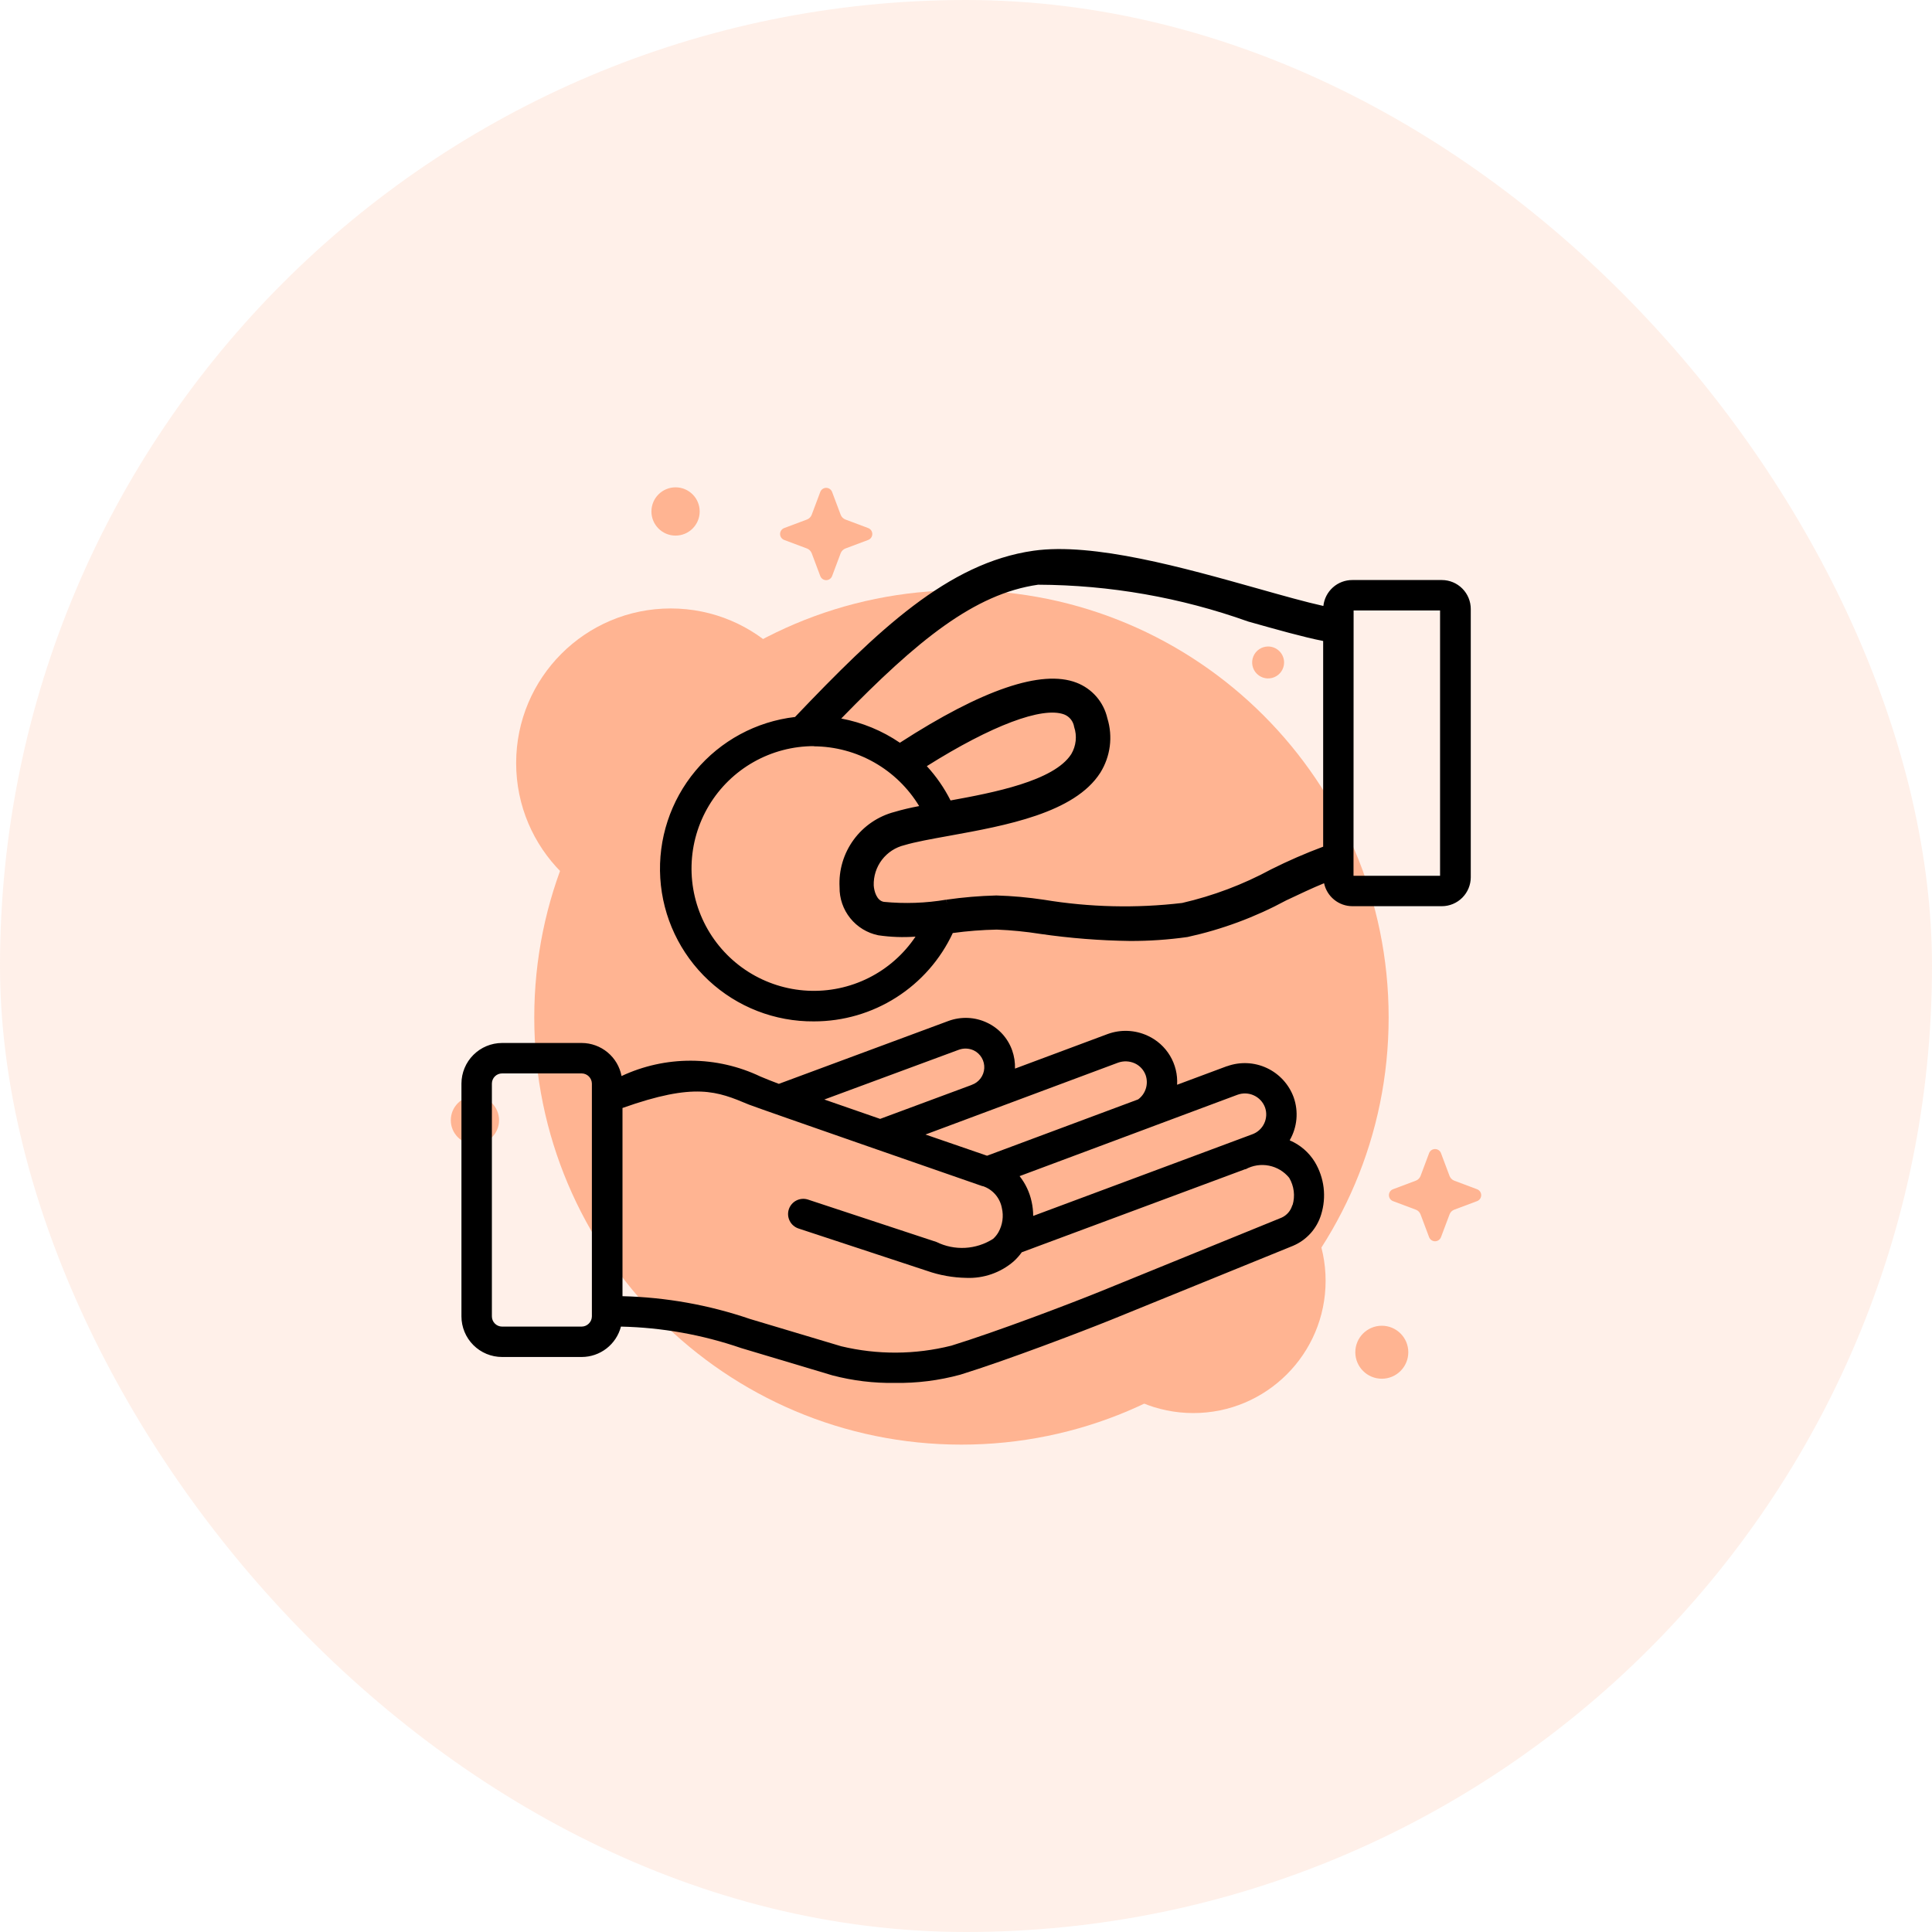 <svg width="120" height="120" viewBox="0 0 120 120" fill="none" xmlns="http://www.w3.org/2000/svg">
<rect width="120" height="120" rx="60" fill="#FFB492" fill-opacity="0.2"/>
<path d="M59.717 89.728C74.371 89.728 86.251 77.849 86.251 63.195C86.251 48.541 74.371 36.661 59.717 36.661C45.063 36.661 33.184 48.541 33.184 63.195C33.184 77.849 45.063 89.728 59.717 89.728Z" fill="#FFB492"/>
<path d="M41.661 56.997C46.965 56.997 51.264 52.698 51.264 47.395C51.264 42.091 46.965 37.792 41.661 37.792C36.358 37.792 32.059 42.091 32.059 47.395C32.059 52.698 36.358 56.997 41.661 56.997Z" fill="#FFB492"/>
<path d="M74.12 87.768C78.658 87.768 82.336 84.09 82.336 79.552C82.336 75.014 78.658 71.336 74.12 71.336C69.582 71.336 65.904 75.014 65.904 79.552C65.904 84.09 69.582 87.768 74.12 87.768Z" fill="#FFB492"/>
<path d="M85.827 85.635C86.735 85.635 87.472 84.898 87.472 83.989C87.472 83.081 86.735 82.344 85.827 82.344C84.918 82.344 84.181 83.081 84.181 83.989C84.181 84.898 84.918 85.635 85.827 85.635Z" fill="#FFB492"/>
<path d="M78.765 40.155C78.569 40.155 78.377 40.213 78.214 40.322C78.051 40.431 77.924 40.586 77.849 40.767C77.774 40.948 77.754 41.148 77.792 41.34C77.831 41.533 77.925 41.709 78.064 41.848C78.203 41.987 78.379 42.081 78.572 42.12C78.764 42.158 78.964 42.138 79.145 42.063C79.326 41.988 79.481 41.861 79.59 41.698C79.699 41.535 79.757 41.343 79.757 41.147C79.757 40.884 79.652 40.632 79.466 40.446C79.28 40.26 79.028 40.155 78.765 40.155Z" fill="#FFB492"/>
<path d="M41.96 33.267C42.788 33.267 43.459 32.596 43.459 31.768C43.459 30.94 42.788 30.269 41.96 30.269C41.132 30.269 40.461 30.94 40.461 31.768C40.461 32.596 41.132 33.267 41.96 33.267Z" fill="#FFB492"/>
<path d="M29.499 71.077C30.326 71.077 30.997 70.406 30.997 69.579C30.997 68.751 30.326 68.08 29.499 68.08C28.671 68.08 28 68.751 28 69.579C28 70.406 28.671 71.077 29.499 71.077Z" fill="#FFB492"/>
<path d="M53.928 32.8L52.507 32.267C52.44 32.241 52.38 32.201 52.33 32.151C52.28 32.1 52.241 32.04 52.216 31.973L51.683 30.555C51.654 30.48 51.604 30.416 51.539 30.371C51.473 30.326 51.396 30.301 51.316 30.301C51.236 30.301 51.159 30.326 51.093 30.371C51.028 30.416 50.977 30.48 50.949 30.555L50.416 31.973C50.391 32.04 50.352 32.1 50.302 32.151C50.252 32.201 50.191 32.241 50.125 32.267L48.704 32.8C48.63 32.829 48.566 32.879 48.521 32.945C48.476 33.011 48.452 33.088 48.452 33.168C48.452 33.248 48.476 33.325 48.521 33.391C48.566 33.457 48.63 33.507 48.704 33.536L50.125 34.069C50.191 34.095 50.251 34.134 50.301 34.184C50.351 34.234 50.39 34.294 50.416 34.36L50.949 35.781C50.977 35.856 51.028 35.92 51.093 35.965C51.159 36.01 51.236 36.035 51.316 36.035C51.396 36.035 51.473 36.01 51.539 35.965C51.604 35.92 51.654 35.856 51.683 35.781L52.216 34.36C52.242 34.294 52.281 34.234 52.331 34.184C52.381 34.134 52.441 34.095 52.507 34.069L53.928 33.536C54.002 33.507 54.066 33.457 54.111 33.391C54.156 33.325 54.18 33.248 54.18 33.168C54.18 33.088 54.156 33.011 54.111 32.945C54.066 32.879 54.002 32.829 53.928 32.8ZM91.747 73.867L90.325 73.333C90.259 73.308 90.2 73.268 90.15 73.218C90.1 73.168 90.06 73.109 90.035 73.043L89.501 71.621C89.472 71.547 89.422 71.483 89.356 71.438C89.291 71.393 89.213 71.369 89.133 71.369C89.054 71.369 88.976 71.393 88.91 71.438C88.845 71.483 88.794 71.547 88.765 71.621L88.232 73.043C88.206 73.109 88.167 73.168 88.117 73.218C88.067 73.268 88.007 73.308 87.941 73.333L86.52 73.867C86.446 73.895 86.382 73.946 86.337 74.012C86.292 74.077 86.268 74.155 86.268 74.235C86.268 74.314 86.292 74.392 86.337 74.458C86.382 74.523 86.446 74.574 86.52 74.603L87.941 75.136C88.007 75.161 88.067 75.2 88.118 75.25C88.168 75.3 88.207 75.361 88.232 75.427L88.765 76.845C88.794 76.919 88.845 76.983 88.91 77.028C88.976 77.073 89.054 77.097 89.133 77.097C89.213 77.097 89.291 77.073 89.356 77.028C89.422 76.983 89.472 76.919 89.501 76.845L90.035 75.427C90.06 75.361 90.099 75.3 90.149 75.25C90.199 75.2 90.259 75.161 90.325 75.136L91.747 74.603C91.821 74.574 91.885 74.523 91.93 74.458C91.975 74.392 91.999 74.314 91.999 74.235C91.999 74.155 91.975 74.077 91.93 74.012C91.885 73.946 91.821 73.895 91.747 73.867Z" fill="#FFB492"/>
<path d="M80.107 70.821C80.338 70.421 80.479 69.975 80.522 69.515C80.564 69.055 80.506 68.591 80.352 68.155C80.059 67.352 79.459 66.698 78.684 66.336C77.909 65.974 77.023 65.934 76.219 66.224H76.203L73.112 67.376C73.15 66.743 72.996 66.114 72.67 65.571C72.344 65.027 71.861 64.595 71.285 64.331C70.504 63.968 69.612 63.93 68.803 64.224L63.043 66.373C63.055 65.99 62.996 65.607 62.869 65.245C62.737 64.869 62.531 64.523 62.264 64.228C61.996 63.932 61.673 63.692 61.312 63.523C60.94 63.345 60.535 63.244 60.123 63.225C59.711 63.207 59.299 63.271 58.912 63.413L48.376 67.32C47.971 67.171 47.595 67.016 47.229 66.864C45.883 66.222 44.412 65.887 42.921 65.882C41.429 65.877 39.956 66.202 38.605 66.835C38.496 66.258 38.189 65.738 37.737 65.363C37.285 64.989 36.718 64.783 36.131 64.781H31.184C30.515 64.783 29.875 65.049 29.402 65.522C28.929 65.995 28.663 66.635 28.661 67.304V72.083C28.674 72.325 28.779 72.553 28.955 72.719C29.131 72.886 29.364 72.979 29.607 72.979C29.849 72.979 30.082 72.886 30.258 72.719C30.434 72.553 30.539 72.325 30.552 72.083V67.304C30.552 67.136 30.619 66.976 30.737 66.857C30.856 66.739 31.016 66.672 31.184 66.672H36.131C36.298 66.674 36.457 66.741 36.575 66.859C36.693 66.978 36.761 67.137 36.763 67.304V81.763C36.761 81.93 36.694 82.09 36.575 82.208C36.458 82.327 36.298 82.395 36.131 82.397H31.184C31.016 82.397 30.855 82.329 30.737 82.21C30.619 82.092 30.552 81.93 30.552 81.763V71.069C30.539 70.827 30.434 70.599 30.258 70.433C30.082 70.266 29.849 70.173 29.607 70.173C29.364 70.173 29.131 70.266 28.955 70.433C28.779 70.599 28.674 70.827 28.661 71.069V81.763C28.662 82.431 28.928 83.073 29.401 83.546C29.874 84.019 30.515 84.285 31.184 84.285H36.131C36.688 84.284 37.23 84.098 37.671 83.757C38.112 83.415 38.427 82.937 38.568 82.397C41.111 82.453 43.63 82.903 46.035 83.731L51.704 85.427C52.968 85.758 54.272 85.916 55.579 85.896C56.952 85.917 58.321 85.745 59.645 85.384C62.549 84.485 67.171 82.717 69 81.981L80.307 77.381C80.724 77.206 81.097 76.941 81.4 76.605C81.703 76.269 81.928 75.87 82.059 75.437C82.227 74.895 82.279 74.323 82.211 73.759C82.142 73.195 81.955 72.652 81.661 72.165C81.295 71.572 80.755 71.107 80.115 70.832L80.107 70.821ZM71.381 70.045C71.424 70.032 71.466 70.016 71.507 69.997L76.856 68C77.02 67.939 77.195 67.91 77.37 67.916C77.546 67.922 77.718 67.963 77.877 68.036C78.037 68.109 78.18 68.212 78.3 68.341C78.419 68.469 78.512 68.62 78.573 68.784C78.689 69.112 78.669 69.472 78.519 69.785C78.369 70.099 78.101 70.34 77.773 70.456L64.173 75.523C64.173 75.224 64.14 74.926 64.075 74.635C63.951 74.056 63.695 73.514 63.328 73.051L71.381 70.045ZM69.443 66.005C69.783 65.882 70.159 65.898 70.488 66.048C70.643 66.12 70.782 66.222 70.898 66.349C71.013 66.475 71.102 66.623 71.16 66.784C71.251 67.051 71.255 67.341 71.171 67.611C71.088 67.881 70.92 68.117 70.693 68.285L61.307 71.784L57.483 70.467L69.443 66.005ZM59.547 65.205C59.698 65.149 59.86 65.123 60.021 65.13C60.183 65.137 60.342 65.176 60.488 65.245C60.693 65.346 60.863 65.505 60.978 65.702C61.093 65.899 61.147 66.125 61.134 66.353C61.121 66.58 61.041 66.799 60.904 66.981C60.767 67.164 60.58 67.302 60.365 67.379L60.304 67.405L54.667 69.496L51.2 68.293L59.547 65.205ZM80.267 74.856C80.219 75.027 80.135 75.185 80.019 75.319C79.903 75.453 79.759 75.56 79.597 75.632L68.293 80.235C66.491 80.965 61.941 82.701 59.091 83.581C56.847 84.146 54.5 84.158 52.251 83.619L46.581 81.923C44.03 81.051 41.36 80.575 38.664 80.509V68.819C43.176 67.219 44.531 67.776 46.515 68.608C47 68.808 61.024 73.675 61.024 73.675H61.056C61.354 73.777 61.619 73.956 61.825 74.194C62.03 74.432 62.169 74.72 62.227 75.029C62.347 75.541 62.271 76.08 62.013 76.539C61.925 76.691 61.814 76.829 61.683 76.947C61.163 77.279 60.566 77.472 59.95 77.506C59.333 77.54 58.719 77.414 58.165 77.141L50.189 74.509C49.951 74.431 49.692 74.45 49.468 74.563C49.244 74.676 49.075 74.873 48.996 75.111C48.917 75.349 48.937 75.608 49.05 75.832C49.162 76.056 49.359 76.225 49.597 76.304L57.573 78.933C58.362 79.21 59.191 79.358 60.027 79.371C61.099 79.414 62.148 79.048 62.96 78.347C63.148 78.177 63.317 77.987 63.464 77.781L77.331 72.624H77.368C77.81 72.382 78.323 72.303 78.818 72.401C79.312 72.498 79.757 72.766 80.075 73.157C80.224 73.41 80.32 73.692 80.356 73.984C80.392 74.275 80.367 74.572 80.283 74.853L80.267 74.856Z" fill="black"/>
<path d="M41.333 53.952C41.331 56.064 42.055 58.113 43.382 59.756C44.71 61.398 46.562 62.535 48.627 62.977C50.693 63.417 52.847 63.136 54.73 62.178C56.613 61.221 58.11 59.646 58.971 57.717H59C59.957 57.584 60.92 57.507 61.885 57.485C62.796 57.522 63.705 57.611 64.605 57.752C66.443 58.022 68.297 58.168 70.155 58.192C71.337 58.195 72.517 58.114 73.688 57.949C75.806 57.485 77.849 56.727 79.757 55.699C80.725 55.237 81.653 54.797 82.451 54.493C82.452 54.899 82.614 55.288 82.901 55.575C83.189 55.862 83.578 56.023 83.984 56.024H89.539C89.945 56.023 90.333 55.862 90.62 55.575C90.907 55.288 91.069 54.899 91.069 54.493V37.827C91.069 37.421 90.907 37.031 90.62 36.744C90.334 36.457 89.945 36.295 89.539 36.293H84C83.594 36.294 83.204 36.456 82.917 36.743C82.629 37.031 82.467 37.42 82.467 37.827V37.965C81.32 37.731 79.784 37.299 78.048 36.808C73.515 35.536 67.901 33.949 64.235 34.472C59.011 35.219 54.656 39.4 49.523 44.795C47.272 45.051 45.194 46.126 43.684 47.814C42.175 49.502 41.338 51.687 41.333 53.952ZM83.808 54.485V37.827C83.808 37.802 83.812 37.778 83.822 37.755C83.832 37.732 83.846 37.712 83.864 37.695C83.882 37.678 83.904 37.666 83.927 37.658C83.951 37.651 83.975 37.648 84 37.651H89.555C89.601 37.651 89.646 37.669 89.679 37.702C89.712 37.735 89.731 37.78 89.731 37.827V54.488C89.73 54.534 89.711 54.579 89.678 54.612C89.645 54.645 89.601 54.663 89.555 54.664H84C83.953 54.664 83.908 54.645 83.875 54.613C83.841 54.58 83.822 54.535 83.821 54.488L83.808 54.485ZM58.813 56.125C57.504 56.346 56.172 56.392 54.851 56.261C54.277 56.165 54.032 55.52 54 54.995C53.977 54.361 54.173 53.739 54.556 53.233C54.938 52.727 55.483 52.369 56.099 52.219C56.787 52.013 57.779 51.835 58.925 51.627C62.336 51.011 66.579 50.245 68.112 47.829C68.405 47.364 68.595 46.841 68.667 46.295C68.74 45.75 68.694 45.195 68.533 44.669C68.431 44.211 68.217 43.785 67.91 43.429C67.603 43.074 67.212 42.8 66.773 42.632C64.173 41.645 59.499 44.104 55.899 46.448C54.656 45.562 53.213 44.995 51.699 44.8C56.869 39.467 60.397 36.619 64.44 36.04C68.922 36.052 73.37 36.828 77.592 38.333C79.509 38.867 81.197 39.349 82.445 39.579V52.8C81.29 53.218 80.161 53.704 79.064 54.256C77.301 55.209 75.417 55.92 73.464 56.368C70.584 56.708 67.67 56.641 64.808 56.168C63.837 56.02 62.857 55.931 61.875 55.901C60.852 55.917 59.83 55.993 58.816 56.128L58.813 56.125ZM66.195 44.125C66.397 44.203 66.576 44.331 66.713 44.498C66.851 44.666 66.942 44.866 66.979 45.08C67.083 45.392 67.118 45.724 67.081 46.051C67.044 46.379 66.936 46.694 66.765 46.976C65.64 48.752 61.805 49.485 58.891 50.013C58.453 49.095 57.866 48.256 57.152 47.531C61.376 44.837 64.725 43.565 66.197 44.125H66.195ZM42.691 53.955C42.691 52.199 43.278 50.495 44.359 49.112C45.44 47.729 46.953 46.748 48.656 46.324C50.359 45.9 52.155 46.058 53.758 46.773C55.361 47.488 56.679 48.719 57.501 50.269C56.789 50.405 56.155 50.536 55.635 50.693C54.671 50.944 53.823 51.519 53.234 52.322C52.645 53.125 52.352 54.107 52.403 55.101C52.393 55.74 52.605 56.362 53.004 56.861C53.402 57.361 53.962 57.706 54.587 57.837C55.507 57.966 56.439 57.982 57.363 57.885C56.494 59.379 55.158 60.544 53.561 61.203C51.964 61.861 50.195 61.976 48.526 61.529C46.858 61.081 45.383 60.097 44.329 58.729C43.275 57.36 42.701 55.682 42.696 53.955H42.691Z" fill="black"/>
<path d="M50.557 63.44C48.13 63.46 45.787 62.549 44.012 60.894C42.236 59.239 41.162 56.967 41.011 54.544C40.861 52.121 41.645 49.733 43.202 47.871C44.759 46.008 46.97 44.814 49.381 44.533C54.517 39.147 58.88 34.965 64.184 34.208C67.917 33.675 73.563 35.275 78.101 36.549C79.701 37 81.099 37.395 82.197 37.637C82.245 37.193 82.456 36.783 82.789 36.485C83.122 36.187 83.553 36.024 84 36.027H89.555C90.032 36.027 90.489 36.217 90.826 36.555C91.163 36.892 91.352 37.35 91.352 37.827V54.488C91.351 54.964 91.162 55.421 90.825 55.758C90.488 56.095 90.031 56.285 89.555 56.285H84C83.588 56.285 83.188 56.143 82.868 55.883C82.548 55.623 82.326 55.262 82.24 54.859C81.512 55.155 80.691 55.547 79.888 55.925C77.96 56.967 75.895 57.733 73.755 58.2C72.572 58.367 71.379 58.449 70.184 58.445C68.317 58.42 66.453 58.273 64.605 58.005C63.714 57.864 62.816 57.775 61.915 57.739C60.999 57.757 60.086 57.828 59.179 57.952C58.414 59.593 57.196 60.981 55.668 61.953C54.141 62.926 52.368 63.441 50.557 63.44ZM49.528 44.8L49.544 45.051C47.987 45.228 46.503 45.812 45.242 46.743C43.981 47.673 42.987 48.919 42.358 50.355C41.73 51.791 41.489 53.366 41.66 54.924C41.832 56.482 42.41 57.968 43.335 59.233C44.261 60.498 45.503 61.497 46.936 62.131C48.37 62.766 49.944 63.012 51.503 62.847C53.062 62.682 54.55 62.11 55.818 61.189C57.086 60.268 58.091 59.031 58.731 57.6L58.789 57.467L58.936 57.445C59.915 57.31 60.9 57.231 61.888 57.208C62.805 57.244 63.72 57.333 64.627 57.475C66.459 57.743 68.306 57.89 70.157 57.915C71.328 57.917 72.497 57.837 73.656 57.675C75.746 57.212 77.761 56.463 79.645 55.448C80.576 55.005 81.541 54.547 82.36 54.235L82.72 54.096V54.483C82.72 54.649 82.752 54.814 82.816 54.968C82.879 55.122 82.972 55.262 83.09 55.38C83.208 55.498 83.347 55.592 83.501 55.655C83.655 55.719 83.82 55.752 83.987 55.752H89.541C89.876 55.752 90.198 55.619 90.435 55.382C90.672 55.145 90.805 54.823 90.805 54.488V37.827C90.805 37.491 90.672 37.169 90.435 36.932C90.198 36.694 89.877 36.561 89.541 36.56H84C83.834 36.56 83.669 36.593 83.515 36.656C83.362 36.72 83.222 36.813 83.104 36.931C82.987 37.049 82.893 37.188 82.83 37.342C82.766 37.496 82.733 37.66 82.733 37.827V38.291L82.4 38.227C81.237 37.989 79.717 37.56 77.96 37.067C73.459 35.8 67.875 34.219 64.253 34.736C59.101 35.467 54.795 39.627 49.701 44.979L49.528 44.8ZM50.557 62.077C48.4 62.077 46.331 61.22 44.806 59.695C43.281 58.17 42.424 56.101 42.424 53.944C42.424 51.787 43.281 49.718 44.806 48.193C46.331 46.667 48.4 45.811 50.557 45.811C52.032 45.823 53.475 46.23 54.739 46.991C56.002 47.751 57.038 48.836 57.739 50.133L57.907 50.453L57.552 50.52C56.949 50.635 56.261 50.787 55.715 50.939C54.809 51.172 54.013 51.711 53.459 52.464C52.905 53.217 52.628 54.138 52.675 55.072C52.662 55.65 52.85 56.215 53.208 56.67C53.565 57.125 54.07 57.441 54.635 57.565C55.533 57.69 56.444 57.705 57.347 57.608L57.853 57.568L57.587 58.008C56.873 59.242 55.848 60.268 54.615 60.984C53.382 61.7 51.983 62.08 50.557 62.088V62.077ZM50.557 46.344C49.245 46.343 47.954 46.682 46.811 47.328C45.668 47.974 44.712 48.905 44.036 50.03C43.36 51.156 42.987 52.437 42.954 53.749C42.92 55.062 43.227 56.36 43.844 57.519C44.462 58.677 45.369 59.656 46.477 60.36C47.586 61.063 48.857 61.468 50.168 61.534C51.479 61.6 52.785 61.326 53.959 60.737C55.132 60.149 56.133 59.266 56.864 58.176C56.091 58.233 55.314 58.204 54.547 58.091C53.862 57.95 53.248 57.575 52.81 57.03C52.372 56.486 52.137 55.806 52.147 55.107C52.089 54.052 52.398 53.011 53.022 52.158C53.645 51.306 54.543 50.695 55.565 50.429C56.024 50.291 56.573 50.163 57.091 50.067C56.409 48.942 55.451 48.01 54.307 47.36C53.164 46.71 51.873 46.364 50.557 46.355V46.344ZM70.133 56.853C68.339 56.828 66.549 56.684 64.773 56.421C63.816 56.275 62.851 56.186 61.883 56.155C60.865 56.176 59.85 56.256 58.843 56.395L58.811 56.128L58.837 56.395C57.505 56.621 56.149 56.666 54.805 56.528C54.484 56.432 54.204 56.231 54.011 55.958C53.818 55.684 53.722 55.353 53.739 55.019C53.71 54.325 53.921 53.643 54.338 53.087C54.754 52.532 55.35 52.137 56.024 51.971C56.962 51.722 57.913 51.522 58.872 51.371C62.248 50.76 66.421 50.008 67.893 47.693C68.164 47.256 68.337 46.766 68.401 46.257C68.466 45.747 68.42 45.229 68.267 44.739C68.174 44.32 67.98 43.93 67.701 43.605C67.422 43.279 67.067 43.027 66.667 42.872C64.672 42.125 61 43.427 56.029 46.664L55.877 46.763L55.733 46.667C54.535 45.817 53.147 45.273 51.691 45.083L51.613 45.067L51.677 44.784L51.517 44.629C56.493 39.488 60.197 36.395 64.411 35.792C68.925 35.797 73.406 36.574 77.659 38.088C79.597 38.635 81.259 39.104 82.504 39.333L82.72 39.373V52.973L82.539 53.035C81.402 53.444 80.291 53.923 79.213 54.469C77.415 55.436 75.493 56.154 73.501 56.603C72.386 56.766 71.26 56.85 70.133 56.853ZM61.883 55.619C62.873 55.648 63.861 55.737 64.84 55.885C67.678 56.354 70.567 56.422 73.424 56.085C75.352 55.641 77.212 54.939 78.952 53.997C80.003 53.47 81.082 53 82.184 52.589V39.813C80.944 39.568 79.349 39.117 77.523 38.603C73.336 37.108 68.926 36.335 64.48 36.317C60.517 36.883 56.968 39.784 52.251 44.629C53.556 44.873 54.796 45.385 55.893 46.133C61.005 42.829 64.693 41.571 66.856 42.4C67.335 42.582 67.761 42.88 68.097 43.266C68.433 43.653 68.668 44.117 68.781 44.616C68.955 45.177 69.005 45.769 68.93 46.352C68.854 46.934 68.654 47.493 68.344 47.992C66.744 50.504 62.445 51.28 58.989 51.907C57.832 52.115 56.856 52.291 56.179 52.493C55.621 52.627 55.126 52.949 54.778 53.405C54.43 53.861 54.251 54.424 54.269 54.997C54.291 55.341 54.448 55.941 54.899 56.016C56.192 56.142 57.497 56.096 58.779 55.88L58.816 56.147L58.787 55.88C59.814 55.733 60.85 55.645 61.888 55.619H61.883ZM89.536 54.931H84C83.942 54.931 83.884 54.919 83.831 54.897C83.777 54.875 83.728 54.842 83.687 54.801C83.646 54.76 83.613 54.711 83.591 54.657C83.569 54.604 83.557 54.546 83.557 54.488V37.827C83.557 37.768 83.568 37.71 83.59 37.656C83.612 37.602 83.645 37.553 83.686 37.512C83.727 37.471 83.776 37.438 83.83 37.415C83.884 37.393 83.942 37.381 84 37.381H89.555C89.613 37.382 89.67 37.393 89.724 37.416C89.777 37.439 89.826 37.471 89.867 37.513C89.908 37.554 89.94 37.603 89.962 37.657C89.984 37.711 89.995 37.769 89.995 37.827V54.488C89.995 54.547 89.984 54.606 89.962 54.661C89.939 54.716 89.905 54.766 89.863 54.807C89.821 54.849 89.77 54.882 89.715 54.903C89.66 54.925 89.601 54.935 89.541 54.933L89.536 54.931ZM84.069 54.397H89.445V37.917H84.075L84.069 54.397ZM58.736 50.309L58.667 50.133C58.241 49.244 57.67 48.433 56.976 47.733L56.747 47.499L57.013 47.323C61.355 44.549 64.747 43.299 66.293 43.891C66.535 43.984 66.749 44.137 66.915 44.336C67.081 44.535 67.194 44.772 67.243 45.027C67.357 45.375 67.394 45.744 67.351 46.109C67.309 46.473 67.187 46.824 66.995 47.136C65.779 49.053 61.661 49.803 58.944 50.291L58.736 50.309ZM57.565 47.584C58.153 48.224 58.649 48.941 59.04 49.717C61.667 49.24 65.472 48.515 66.539 46.837C66.688 46.586 66.781 46.305 66.812 46.014C66.843 45.723 66.811 45.429 66.717 45.152C66.691 44.98 66.62 44.818 66.512 44.681C66.403 44.545 66.261 44.44 66.099 44.376C64.741 43.867 61.573 45.067 57.571 47.584H57.565Z" fill="black"/>
</svg>
